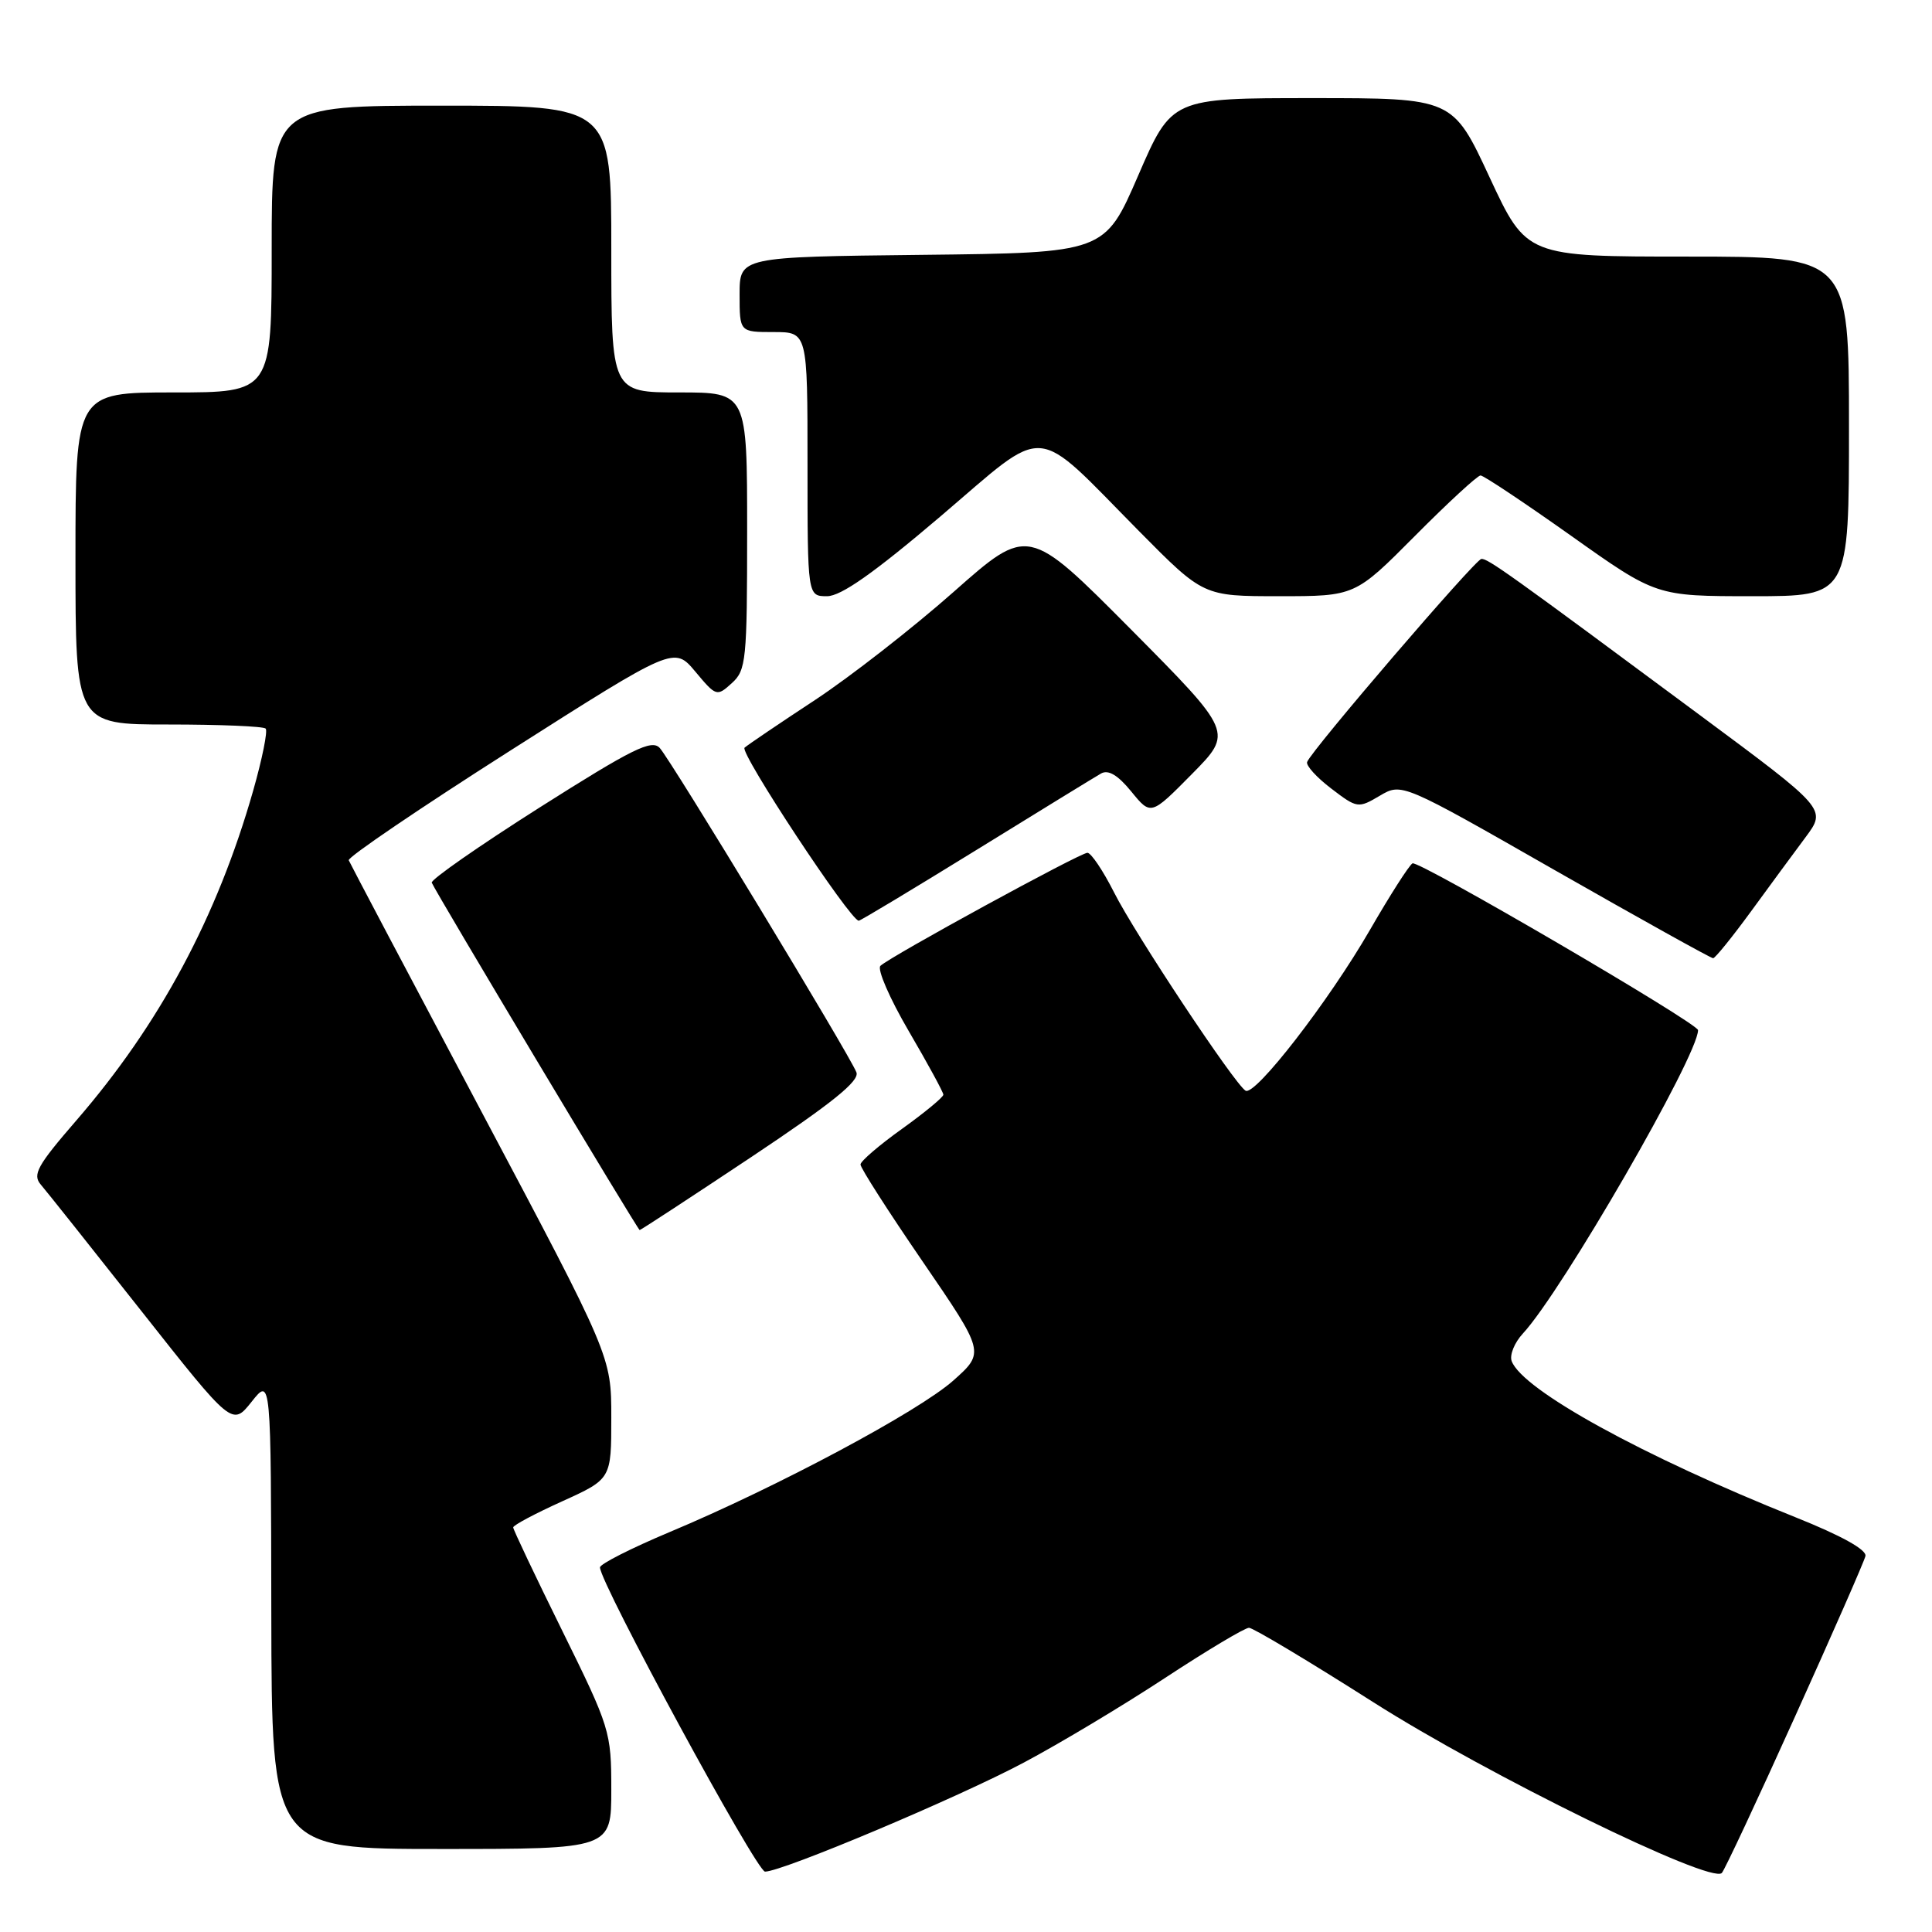 <?xml version="1.0" encoding="UTF-8" standalone="no"?>
<!DOCTYPE svg PUBLIC "-//W3C//DTD SVG 1.1//EN" "http://www.w3.org/Graphics/SVG/1.1/DTD/svg11.dtd" >
<svg xmlns="http://www.w3.org/2000/svg" xmlns:xlink="http://www.w3.org/1999/xlink" version="1.1" viewBox="0 0 256 256">
 <g >
 <path fill="currentColor"
d=" M 237.83 227.50 C 242.80 216.50 247.01 206.91 247.18 206.19 C 247.38 205.36 244.00 203.48 237.92 201.05 C 217.68 192.95 201.79 184.21 200.31 180.37 C 200.00 179.56 200.67 177.91 201.79 176.70 C 206.96 171.13 225.00 139.88 225.00 136.50 C 225.00 135.59 187.92 113.93 187.16 114.40 C 186.69 114.69 184.16 118.65 181.53 123.21 C 176.08 132.66 166.29 145.30 165.04 144.52 C 163.57 143.62 150.37 123.72 147.62 118.25 C 146.16 115.36 144.57 113.00 144.09 113.00 C 143.12 113.00 117.97 126.73 116.66 127.98 C 116.20 128.42 117.89 132.31 120.41 136.62 C 122.93 140.93 125.00 144.73 125.00 145.05 C 125.00 145.38 122.53 147.42 119.52 149.58 C 116.51 151.73 114.03 153.86 114.02 154.30 C 114.01 154.75 117.71 160.53 122.25 167.15 C 130.50 179.20 130.50 179.20 126.33 182.92 C 121.71 187.03 102.97 197.04 88.72 203.01 C 83.65 205.14 79.50 207.24 79.50 207.69 C 79.50 209.75 100.25 248.00 101.37 248.00 C 103.66 248.00 126.96 238.19 135.68 233.54 C 140.39 231.04 148.80 226.00 154.37 222.34 C 159.94 218.68 164.95 215.69 165.50 215.69 C 166.05 215.70 173.47 220.14 182.00 225.57 C 197.07 235.16 226.71 249.68 228.15 248.18 C 228.51 247.81 232.87 238.50 237.83 227.50 Z  M 81.00 237.13 C 81.00 229.46 80.83 228.92 74.50 216.08 C 70.92 208.83 68.00 202.67 68.00 202.39 C 68.00 202.10 70.92 200.55 74.50 198.93 C 81.00 195.98 81.00 195.98 81.00 187.85 C 81.00 179.72 81.00 179.72 63.75 147.21 C 54.26 129.33 46.37 114.38 46.21 113.99 C 46.05 113.59 55.69 107.05 67.63 99.45 C 89.33 85.64 89.33 85.64 92.14 89.00 C 94.89 92.29 94.99 92.32 96.97 90.52 C 98.87 88.81 99.00 87.50 99.00 70.35 C 99.00 52.00 99.00 52.00 90.00 52.00 C 81.00 52.00 81.00 52.00 81.00 33.00 C 81.00 14.00 81.00 14.00 58.50 14.00 C 36.00 14.00 36.00 14.00 36.00 33.00 C 36.00 52.00 36.00 52.00 23.00 52.00 C 10.00 52.00 10.00 52.00 10.00 74.00 C 10.00 96.00 10.00 96.00 22.33 96.00 C 29.12 96.00 34.91 96.24 35.20 96.54 C 35.50 96.83 34.75 100.54 33.54 104.79 C 28.77 121.51 21.13 135.75 10.11 148.47 C 4.94 154.44 4.27 155.65 5.41 156.97 C 6.13 157.81 12.14 165.36 18.75 173.74 C 30.77 188.97 30.77 188.97 33.34 185.74 C 35.91 182.50 35.91 182.50 35.95 213.75 C 36.00 245.00 36.00 245.00 58.50 245.00 C 81.00 245.00 81.00 245.00 81.00 237.13 Z  M 99.54 153.32 C 110.28 146.16 113.92 143.23 113.48 142.09 C 112.61 139.82 88.92 100.74 87.42 99.11 C 86.35 97.94 83.82 99.19 71.53 106.98 C 63.49 112.08 57.05 116.57 57.21 116.96 C 57.76 118.29 84.50 162.97 84.76 162.99 C 84.90 162.99 91.55 158.64 99.54 153.32 Z  M 232.00 120.79 C 234.47 117.40 237.74 112.96 239.26 110.92 C 242.02 107.20 242.02 107.20 225.26 94.77 C 199.86 75.93 197.15 74.00 196.29 74.06 C 195.48 74.12 173.74 99.45 173.20 100.97 C 173.03 101.44 174.47 103.02 176.40 104.49 C 179.83 107.11 179.97 107.13 182.83 105.44 C 185.75 103.72 185.75 103.72 206.12 115.36 C 217.33 121.75 226.72 126.98 227.00 126.97 C 227.28 126.95 229.53 124.17 232.00 120.79 Z  M 129.34 112.65 C 137.68 107.50 145.13 102.93 145.90 102.49 C 146.86 101.95 148.13 102.71 149.90 104.88 C 152.50 108.07 152.50 108.07 157.95 102.55 C 163.39 97.04 163.39 97.04 149.82 83.36 C 136.24 69.69 136.24 69.69 126.37 78.42 C 120.94 83.22 112.67 89.67 108.00 92.75 C 103.33 95.82 99.12 98.67 98.66 99.07 C 97.94 99.68 112.67 122.00 113.79 122.00 C 114.01 122.00 121.01 117.79 129.34 112.65 Z  M 124.60 68.44 C 139.06 56.13 136.66 55.95 150.98 70.43 C 159.46 79.00 159.46 79.00 169.50 79.00 C 179.55 79.00 179.55 79.00 187.50 71.00 C 191.87 66.60 195.78 63.00 196.18 63.00 C 196.58 63.00 201.98 66.60 208.19 71.00 C 219.46 79.00 219.46 79.00 232.23 79.00 C 245.00 79.00 245.00 79.00 245.00 56.50 C 245.00 34.00 245.00 34.00 223.63 34.00 C 202.27 34.00 202.27 34.00 197.38 23.50 C 192.50 13.00 192.50 13.00 173.88 13.00 C 155.26 13.00 155.26 13.00 150.82 23.25 C 146.38 33.50 146.38 33.50 122.19 33.77 C 98.00 34.04 98.00 34.04 98.00 39.02 C 98.00 44.00 98.00 44.00 102.50 44.00 C 107.00 44.00 107.00 44.00 107.00 61.50 C 107.00 79.00 107.00 79.00 109.59 79.00 C 111.43 79.00 115.78 75.94 124.60 68.44 Z "/>
</g>
</svg>